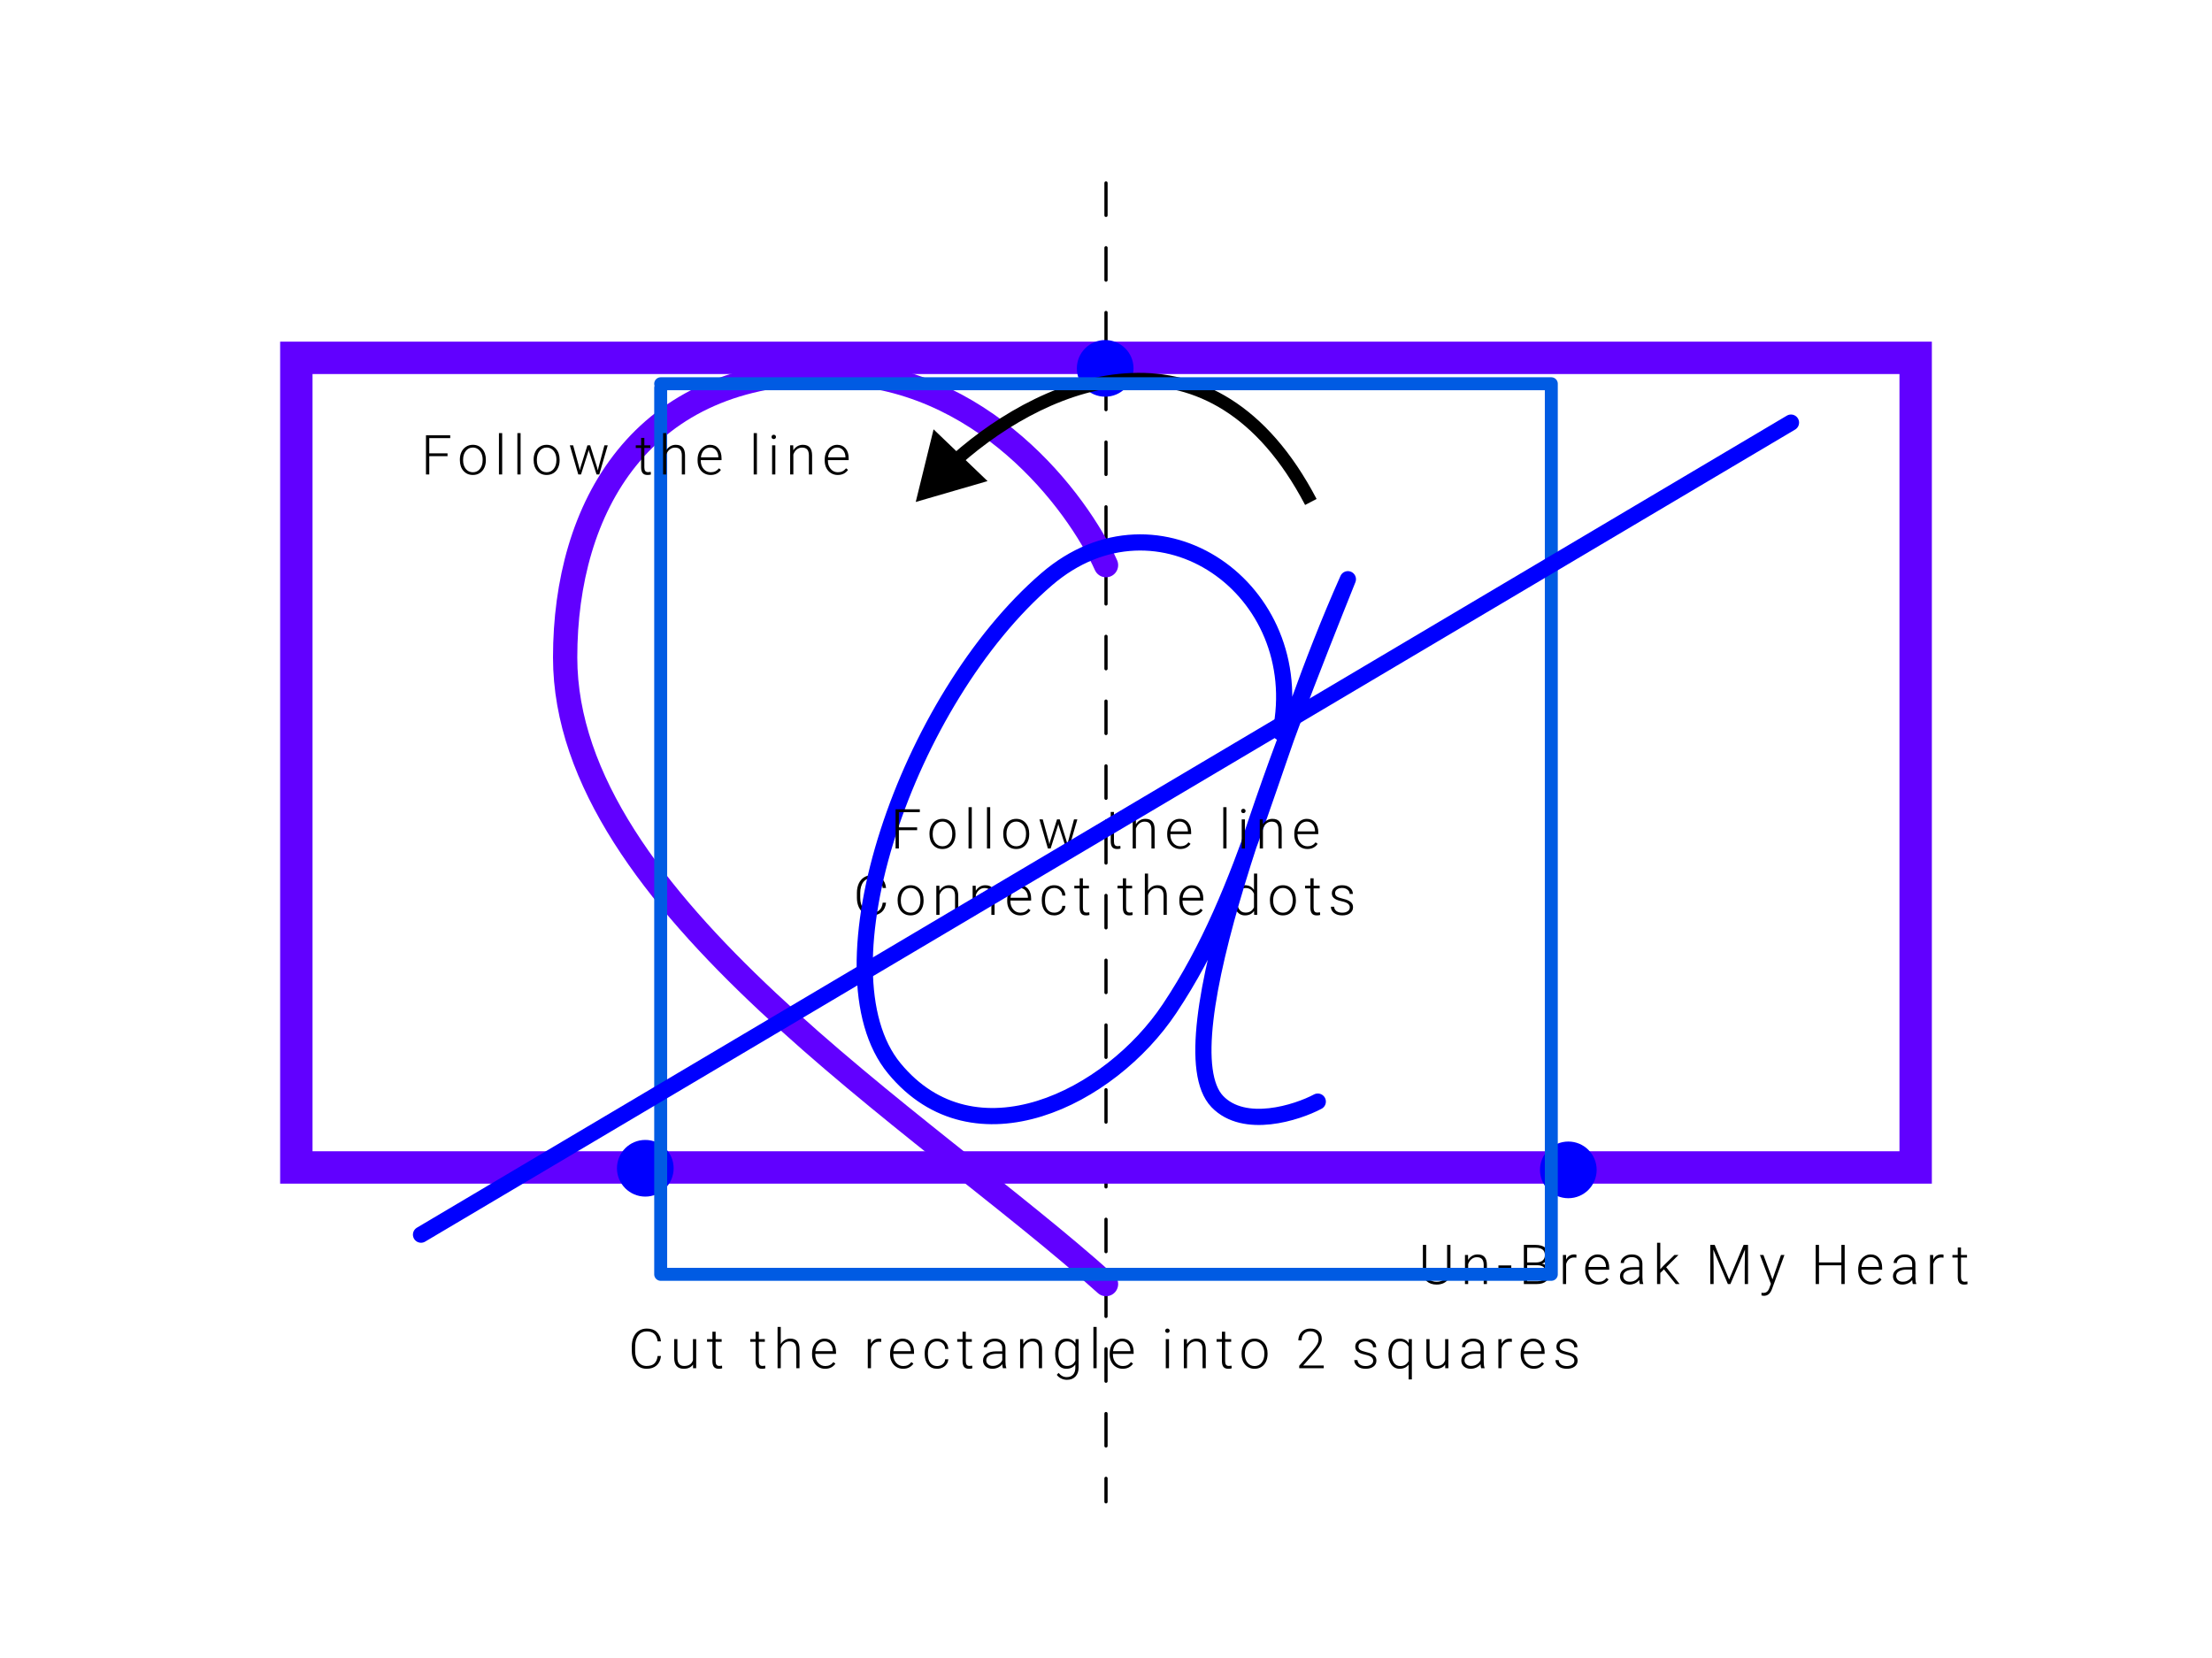 <svg width="1366" height="1024" viewBox="0 0 1366 1024" fill="none" xmlns="http://www.w3.org/2000/svg">
<g id="iPad Pro 12.9&#34; - 1">
<g id="step-6-group">
<g id="task">
<path id="Vector 2" d="M683 113V927.5" stroke="black" stroke-width="2" stroke-linecap="round" stroke-dasharray="20 20"/>
<path id="Vector 1" d="M683 349.02C665.333 309.853 606.6 231.22 513 230.02C396 228.52 349 313.507 349 406.02C349 558.02 570.833 692.019 683 793.019" stroke="#6100FF" stroke-width="15" stroke-linecap="round"/>
</g>
<path id="step-6-type" d="M895.706 768.828V785.33C895.695 786.957 895.335 788.374 894.627 789.58C893.919 790.786 892.917 791.716 891.622 792.369C890.338 793.011 888.861 793.332 887.189 793.332C884.644 793.332 882.602 792.64 881.063 791.257C879.536 789.862 878.745 787.937 878.689 785.479V768.828H880.715V785.181C880.715 787.217 881.296 788.8 882.458 789.929C883.62 791.047 885.197 791.605 887.189 791.605C889.182 791.605 890.753 791.041 891.904 789.912C893.066 788.783 893.647 787.212 893.647 785.197V768.828H895.706ZM906.568 775.037L906.635 778.108C907.31 777.002 908.151 776.16 909.158 775.585C910.165 774.998 911.277 774.705 912.495 774.705C914.421 774.705 915.854 775.247 916.795 776.332C917.735 777.417 918.211 779.044 918.222 781.213V793H916.247V781.196C916.236 779.591 915.893 778.396 915.218 777.61C914.553 776.825 913.485 776.432 912.013 776.432C910.785 776.432 909.695 776.819 908.743 777.594C907.802 778.357 907.105 779.392 906.651 780.698V793H904.676V775.037H906.568ZM933.285 783.172H925.333V781.495H933.285V783.172ZM941.042 793V768.828H948.181C950.771 768.828 952.735 769.365 954.074 770.438C955.414 771.501 956.083 773.073 956.083 775.153C956.083 776.404 955.74 777.494 955.054 778.424C954.379 779.342 953.449 780.001 952.265 780.399C953.671 780.709 954.799 781.401 955.652 782.475C956.515 783.548 956.947 784.788 956.947 786.193C956.947 788.329 956.255 790.001 954.871 791.207C953.499 792.402 951.584 793 949.127 793H941.042ZM943.084 781.379V791.273H949.21C950.959 791.273 952.342 790.831 953.361 789.945C954.39 789.049 954.905 787.809 954.905 786.227C954.905 784.732 954.412 783.554 953.427 782.69C952.453 781.816 951.103 781.379 949.376 781.379H943.084ZM943.084 779.669H948.662C950.367 779.636 951.684 779.237 952.614 778.474C953.554 777.699 954.025 776.576 954.025 775.104C954.025 773.554 953.538 772.414 952.564 771.684C951.601 770.942 950.14 770.571 948.181 770.571H943.084V779.669ZM973.47 776.73C973.049 776.653 972.601 776.614 972.125 776.614C970.885 776.614 969.834 776.963 968.971 777.66C968.119 778.346 967.51 779.348 967.145 780.665V793H965.169V775.037H967.111L967.145 777.893C968.196 775.768 969.884 774.705 972.208 774.705C972.761 774.705 973.199 774.777 973.52 774.921L973.47 776.73ZM986.988 793.332C985.461 793.332 984.077 792.956 982.838 792.203C981.609 791.451 980.652 790.405 979.966 789.065C979.279 787.715 978.936 786.204 978.936 784.533V783.819C978.936 782.093 979.268 780.538 979.932 779.154C980.608 777.771 981.543 776.686 982.738 775.9C983.933 775.104 985.228 774.705 986.623 774.705C988.803 774.705 990.53 775.452 991.803 776.946C993.086 778.429 993.728 780.46 993.728 783.039V784.151H980.912V784.533C980.912 786.57 981.493 788.269 982.655 789.63C983.828 790.98 985.3 791.655 987.071 791.655C988.134 791.655 989.069 791.462 989.877 791.074C990.696 790.687 991.437 790.067 992.101 789.215L993.346 790.161C991.886 792.275 989.766 793.332 986.988 793.332ZM986.623 776.398C985.129 776.398 983.867 776.946 982.838 778.042C981.819 779.138 981.2 780.61 980.978 782.458H991.753V782.242C991.697 780.516 991.205 779.11 990.275 778.025C989.346 776.941 988.128 776.398 986.623 776.398ZM1012.68 793C1012.48 792.436 1012.35 791.6 1012.29 790.493C1011.6 791.401 1010.71 792.104 1009.62 792.602C1008.55 793.089 1007.41 793.332 1006.2 793.332C1004.47 793.332 1003.07 792.851 1002 791.888C1000.94 790.925 1000.41 789.707 1000.41 788.235C1000.41 786.487 1001.13 785.103 1002.58 784.085C1004.04 783.067 1006.07 782.558 1008.67 782.558H1012.28V780.516C1012.28 779.232 1011.88 778.225 1011.08 777.494C1010.3 776.753 1009.14 776.382 1007.63 776.382C1006.25 776.382 1005.1 776.736 1004.19 777.444C1003.28 778.153 1002.83 779.005 1002.83 780.001L1000.84 779.984C1000.84 778.557 1001.5 777.323 1002.83 776.282C1004.16 775.231 1005.79 774.705 1007.73 774.705C1009.73 774.705 1011.31 775.209 1012.46 776.216C1013.62 777.212 1014.22 778.606 1014.25 780.399V788.899C1014.25 790.637 1014.44 791.938 1014.8 792.801V793H1012.68ZM1006.43 791.572C1007.76 791.572 1008.95 791.251 1009.99 790.609C1011.04 789.967 1011.8 789.11 1012.28 788.036V784.085H1008.72C1006.74 784.107 1005.19 784.472 1004.08 785.181C1002.96 785.878 1002.4 786.841 1002.4 788.069C1002.4 789.076 1002.77 789.912 1003.51 790.576C1004.26 791.24 1005.24 791.572 1006.43 791.572ZM1027.57 783.952L1025.3 786.144V793H1023.3V767.5H1025.3V783.819L1027.17 781.794L1034.05 775.037H1036.55L1028.93 782.607L1037.22 793H1034.84L1027.57 783.952ZM1058.89 768.828L1067.81 790.161L1076.75 768.828H1079.48V793H1077.44V782.475L1077.6 771.684L1068.6 793H1067.03L1058.06 771.767L1058.23 782.408V793H1056.19V768.828H1058.89ZM1094.57 790.145L1099.82 775.037H1101.96L1094.29 796.055L1093.89 796.984C1092.91 799.165 1091.39 800.255 1089.33 800.255C1088.85 800.255 1088.34 800.177 1087.8 800.022L1087.78 798.379L1088.81 798.479C1089.79 798.479 1090.57 798.235 1091.17 797.748C1091.78 797.272 1092.29 796.448 1092.71 795.274L1093.59 792.851L1086.82 775.037H1088.99L1094.57 790.145ZM1139.17 793H1137.12V781.412H1123.3V793H1121.26V768.828H1123.3V779.686H1137.12V768.828H1139.17V793ZM1155.56 793.332C1154.04 793.332 1152.65 792.956 1151.41 792.203C1150.19 791.451 1149.23 790.405 1148.54 789.065C1147.86 787.715 1147.51 786.204 1147.51 784.533V783.819C1147.51 782.093 1147.84 780.538 1148.51 779.154C1149.18 777.771 1150.12 776.686 1151.31 775.9C1152.51 775.104 1153.8 774.705 1155.2 774.705C1157.38 774.705 1159.11 775.452 1160.38 776.946C1161.66 778.429 1162.3 780.46 1162.3 783.039V784.151H1149.49V784.533C1149.49 786.57 1150.07 788.269 1151.23 789.63C1152.4 790.98 1153.88 791.655 1155.65 791.655C1156.71 791.655 1157.65 791.462 1158.45 791.074C1159.27 790.687 1160.01 790.067 1160.68 789.215L1161.92 790.161C1160.46 792.275 1158.34 793.332 1155.56 793.332ZM1155.2 776.398C1153.7 776.398 1152.44 776.946 1151.41 778.042C1150.4 779.138 1149.78 780.61 1149.55 782.458H1160.33V782.242C1160.27 780.516 1159.78 779.11 1158.85 778.025C1157.92 776.941 1156.7 776.398 1155.2 776.398ZM1181.25 793C1181.05 792.436 1180.93 791.6 1180.87 790.493C1180.17 791.401 1179.28 792.104 1178.2 792.602C1177.12 793.089 1175.98 793.332 1174.78 793.332C1173.05 793.332 1171.65 792.851 1170.58 791.888C1169.51 790.925 1168.98 789.707 1168.98 788.235C1168.98 786.487 1169.71 785.103 1171.16 784.085C1172.62 783.067 1174.65 782.558 1177.25 782.558H1180.85V780.516C1180.85 779.232 1180.45 778.225 1179.66 777.494C1178.87 776.753 1177.72 776.382 1176.2 776.382C1174.82 776.382 1173.68 776.736 1172.77 777.444C1171.86 778.153 1171.41 779.005 1171.41 780.001L1169.41 779.984C1169.41 778.557 1170.08 777.323 1171.41 776.282C1172.73 775.231 1174.37 774.705 1176.3 774.705C1178.31 774.705 1179.88 775.209 1181.04 776.216C1182.2 777.212 1182.8 778.606 1182.83 780.399V788.899C1182.83 790.637 1183.01 791.938 1183.38 792.801V793H1181.25ZM1175.01 791.572C1176.34 791.572 1177.52 791.251 1178.56 790.609C1179.61 789.967 1180.38 789.11 1180.85 788.036V784.085H1177.3C1175.32 784.107 1173.77 784.472 1172.65 785.181C1171.53 785.878 1170.98 786.841 1170.98 788.069C1170.98 789.076 1171.35 789.912 1172.09 790.576C1172.84 791.24 1173.81 791.572 1175.01 791.572ZM1200.18 776.73C1199.76 776.653 1199.31 776.614 1198.84 776.614C1197.6 776.614 1196.55 776.963 1195.68 777.66C1194.83 778.346 1194.22 779.348 1193.86 780.665V793H1191.88V775.037H1193.82L1193.86 777.893C1194.91 775.768 1196.6 774.705 1198.92 774.705C1199.47 774.705 1199.91 774.777 1200.23 774.921L1200.18 776.73ZM1210.99 770.438V775.037H1214.71V776.664H1210.99V788.634C1210.99 789.63 1211.17 790.371 1211.53 790.858C1211.89 791.345 1212.49 791.589 1213.34 791.589C1213.67 791.589 1214.2 791.534 1214.95 791.423L1215.03 793.05C1214.51 793.238 1213.8 793.332 1212.9 793.332C1211.54 793.332 1210.55 792.939 1209.93 792.153C1209.31 791.356 1209 790.189 1209 788.65V776.664H1205.7V775.037H1209V770.438H1210.99Z" fill="black"/>
</g>
<g id="step-5-group">
<path id="step-5-type" d="M408.171 837.463C407.894 840.008 406.981 841.956 405.432 843.307C403.893 844.657 401.84 845.332 399.272 845.332C397.479 845.332 395.891 844.884 394.508 843.987C393.135 843.091 392.073 841.824 391.32 840.186C390.568 838.536 390.186 836.655 390.175 834.541V831.403C390.175 829.256 390.551 827.353 391.304 825.692C392.056 824.032 393.135 822.754 394.541 821.857C395.958 820.95 397.585 820.496 399.422 820.496C402.012 820.496 404.054 821.199 405.548 822.604C407.053 823.999 407.927 825.93 408.171 828.398H406.112C405.603 824.292 403.373 822.239 399.422 822.239C397.23 822.239 395.482 823.058 394.176 824.696C392.881 826.334 392.233 828.598 392.233 831.486V834.441C392.233 837.23 392.864 839.455 394.126 841.115C395.399 842.775 397.114 843.605 399.272 843.605C401.409 843.605 403.019 843.096 404.104 842.078C405.188 841.049 405.858 839.51 406.112 837.463H408.171ZM427.965 842.726C426.769 844.463 424.86 845.332 422.237 845.332C420.322 845.332 418.867 844.779 417.871 843.672C416.875 842.554 416.366 840.905 416.344 838.725V827.037H418.319V838.476C418.319 841.896 419.703 843.605 422.469 843.605C425.347 843.605 427.168 842.416 427.931 840.036V827.037H429.924V845H427.998L427.965 842.726ZM441.931 822.438V827.037H445.65V828.664H441.931V840.634C441.931 841.63 442.108 842.371 442.462 842.858C442.828 843.345 443.431 843.589 444.272 843.589C444.604 843.589 445.141 843.534 445.882 843.423L445.965 845.05C445.445 845.238 444.737 845.332 443.84 845.332C442.479 845.332 441.488 844.939 440.869 844.153C440.249 843.356 439.939 842.189 439.939 840.65V828.664H436.635V827.037H439.939V822.438H441.931ZM468.603 822.438V827.037H472.321V828.664H468.603V840.634C468.603 841.63 468.78 842.371 469.134 842.858C469.499 843.345 470.102 843.589 470.943 843.589C471.275 843.589 471.812 843.534 472.554 843.423L472.637 845.05C472.117 845.238 471.408 845.332 470.512 845.332C469.15 845.332 468.16 844.939 467.54 844.153C466.92 843.356 466.61 842.189 466.61 840.65V828.664H463.307V827.037H466.61V822.438H468.603ZM482.154 830.075C482.807 829.002 483.643 828.172 484.661 827.585C485.679 826.998 486.791 826.705 487.998 826.705C489.924 826.705 491.357 827.247 492.298 828.332C493.238 829.417 493.714 831.044 493.725 833.213V845H491.75V833.196C491.739 831.591 491.396 830.396 490.721 829.61C490.056 828.825 488.988 828.432 487.516 828.432C486.288 828.432 485.198 828.819 484.246 829.594C483.305 830.357 482.608 831.392 482.154 832.698V845H480.179V819.5H482.154V830.075ZM509.535 845.332C508.007 845.332 506.624 844.956 505.384 844.203C504.156 843.451 503.198 842.405 502.512 841.065C501.826 839.715 501.483 838.204 501.483 836.533V835.819C501.483 834.093 501.815 832.538 502.479 831.154C503.154 829.771 504.089 828.686 505.285 827.9C506.48 827.104 507.775 826.705 509.169 826.705C511.35 826.705 513.076 827.452 514.349 828.946C515.633 830.429 516.275 832.46 516.275 835.039V836.151H503.459V836.533C503.459 838.57 504.04 840.269 505.202 841.63C506.375 842.98 507.847 843.655 509.618 843.655C510.68 843.655 511.615 843.462 512.423 843.074C513.242 842.687 513.984 842.067 514.648 841.215L515.893 842.161C514.432 844.275 512.313 845.332 509.535 845.332ZM509.169 828.398C507.675 828.398 506.414 828.946 505.384 830.042C504.366 831.138 503.746 832.61 503.525 834.458H514.299V834.242C514.244 832.516 513.752 831.11 512.822 830.025C511.892 828.941 510.675 828.398 509.169 828.398ZM544.191 828.73C543.771 828.653 543.323 828.614 542.847 828.614C541.607 828.614 540.556 828.963 539.692 829.66C538.84 830.346 538.232 831.348 537.866 832.665V845H535.891V827.037H537.833L537.866 829.893C538.918 827.768 540.606 826.705 542.93 826.705C543.483 826.705 543.92 826.777 544.241 826.921L544.191 828.73ZM557.71 845.332C556.182 845.332 554.799 844.956 553.559 844.203C552.331 843.451 551.374 842.405 550.687 841.065C550.001 839.715 549.658 838.204 549.658 836.533V835.819C549.658 834.093 549.99 832.538 550.654 831.154C551.329 829.771 552.264 828.686 553.46 827.9C554.655 827.104 555.95 826.705 557.345 826.705C559.525 826.705 561.251 827.452 562.524 828.946C563.808 830.429 564.45 832.46 564.45 835.039V836.151H551.634V836.533C551.634 838.57 552.215 840.269 553.377 841.63C554.55 842.98 556.022 843.655 557.793 843.655C558.855 843.655 559.791 843.462 560.598 843.074C561.417 842.687 562.159 842.067 562.823 841.215L564.068 842.161C562.607 844.275 560.488 845.332 557.71 845.332ZM557.345 828.398C555.85 828.398 554.589 828.946 553.559 830.042C552.541 831.138 551.921 832.61 551.7 834.458H562.474V834.242C562.419 832.516 561.927 831.11 560.997 830.025C560.067 828.941 558.85 828.398 557.345 828.398ZM578.699 843.655C580.082 843.655 581.239 843.268 582.169 842.493C583.109 841.707 583.618 840.695 583.696 839.455H585.605C585.55 840.551 585.207 841.552 584.576 842.46C583.945 843.356 583.104 844.059 582.052 844.568C581.012 845.077 579.894 845.332 578.699 845.332C576.341 845.332 574.471 844.513 573.087 842.875C571.715 841.237 571.029 839.035 571.029 836.268V835.67C571.029 833.899 571.339 832.333 571.959 830.972C572.578 829.61 573.464 828.559 574.615 827.817C575.777 827.076 577.133 826.705 578.682 826.705C580.652 826.705 582.274 827.292 583.546 828.465C584.83 829.638 585.517 831.182 585.605 833.097H583.696C583.607 831.691 583.098 830.557 582.169 829.693C581.25 828.83 580.088 828.398 578.682 828.398C576.889 828.398 575.495 829.046 574.499 830.341C573.514 831.636 573.021 833.451 573.021 835.786V836.367C573.021 838.658 573.514 840.446 574.499 841.729C575.495 843.013 576.895 843.655 578.699 843.655ZM596.417 822.438V827.037H600.136V828.664H596.417V840.634C596.417 841.63 596.594 842.371 596.949 842.858C597.314 843.345 597.917 843.589 598.758 843.589C599.09 843.589 599.627 843.534 600.369 843.423L600.452 845.05C599.931 845.238 599.223 845.332 598.327 845.332C596.965 845.332 595.975 844.939 595.355 844.153C594.735 843.356 594.425 842.189 594.425 840.65V828.664H591.121V827.037H594.425V822.438H596.417ZM619.332 845C619.133 844.436 619.006 843.6 618.95 842.493C618.253 843.401 617.362 844.104 616.277 844.602C615.204 845.089 614.064 845.332 612.858 845.332C611.131 845.332 609.731 844.851 608.657 843.888C607.595 842.925 607.064 841.707 607.064 840.235C607.064 838.487 607.789 837.103 609.238 836.085C610.699 835.067 612.73 834.558 615.331 834.558H618.934V832.516C618.934 831.232 618.535 830.225 617.738 829.494C616.953 828.753 615.802 828.382 614.285 828.382C612.902 828.382 611.756 828.736 610.849 829.444C609.941 830.153 609.487 831.005 609.487 832.001L607.495 831.984C607.495 830.557 608.159 829.323 609.487 828.282C610.816 827.231 612.448 826.705 614.385 826.705C616.388 826.705 617.965 827.209 619.116 828.216C620.278 829.212 620.876 830.606 620.909 832.399V840.899C620.909 842.637 621.092 843.938 621.457 844.801V845H619.332ZM613.09 843.572C614.418 843.572 615.602 843.251 616.643 842.609C617.694 841.967 618.458 841.11 618.934 840.036V836.085H615.381C613.4 836.107 611.85 836.472 610.733 837.181C609.615 837.878 609.056 838.841 609.056 840.069C609.056 841.076 609.427 841.912 610.168 842.576C610.921 843.24 611.895 843.572 613.09 843.572ZM631.854 827.037L631.921 830.108C632.596 829.002 633.437 828.16 634.444 827.585C635.451 826.998 636.564 826.705 637.781 826.705C639.707 826.705 641.14 827.247 642.081 828.332C643.022 829.417 643.498 831.044 643.509 833.213V845H641.533V833.196C641.522 831.591 641.179 830.396 640.504 829.61C639.84 828.825 638.772 828.432 637.3 828.432C636.071 828.432 634.981 828.819 634.029 829.594C633.088 830.357 632.391 831.392 631.937 832.698V845H629.962V827.037H631.854ZM651.598 835.853C651.598 833.041 652.218 830.817 653.458 829.179C654.708 827.53 656.402 826.705 658.538 826.705C660.984 826.705 662.843 827.679 664.116 829.627L664.215 827.037H666.075V844.635C666.075 846.948 665.427 848.78 664.132 850.13C662.838 851.48 661.083 852.155 658.87 852.155C657.619 852.155 656.424 851.873 655.284 851.309C654.155 850.755 653.264 850.014 652.611 849.084L653.723 847.889C655.129 849.615 656.8 850.479 658.737 850.479C660.397 850.479 661.692 849.986 662.622 849.001C663.551 848.027 664.033 846.671 664.066 844.934V842.676C662.793 844.447 660.939 845.332 658.505 845.332C656.424 845.332 654.753 844.502 653.491 842.842C652.229 841.182 651.598 838.94 651.598 836.118V835.853ZM653.607 836.201C653.607 838.492 654.066 840.302 654.985 841.63C655.904 842.947 657.199 843.605 658.87 843.605C661.316 843.605 663.048 842.51 664.066 840.318V831.968C663.601 830.817 662.932 829.942 662.057 829.345C661.183 828.736 660.131 828.432 658.903 828.432C657.232 828.432 655.931 829.09 655.002 830.407C654.072 831.713 653.607 833.645 653.607 836.201ZM677.219 845H675.227V819.5H677.219V845ZM693.327 845.332C691.8 845.332 690.416 844.956 689.177 844.203C687.948 843.451 686.991 842.405 686.305 841.065C685.619 839.715 685.276 838.204 685.276 836.533V835.819C685.276 834.093 685.608 832.538 686.272 831.154C686.947 829.771 687.882 828.686 689.077 827.9C690.273 827.104 691.568 826.705 692.962 826.705C695.142 826.705 696.869 827.452 698.142 828.946C699.426 830.429 700.068 832.46 700.068 835.039V836.151H687.251V836.533C687.251 838.57 687.832 840.269 688.994 841.63C690.167 842.98 691.639 843.655 693.41 843.655C694.473 843.655 695.408 843.462 696.216 843.074C697.035 842.687 697.777 842.067 698.441 841.215L699.686 842.161C698.225 844.275 696.105 845.332 693.327 845.332ZM692.962 828.398C691.468 828.398 690.206 828.946 689.177 830.042C688.159 831.138 687.539 832.61 687.318 834.458H698.092V834.242C698.037 832.516 697.544 831.11 696.614 830.025C695.685 828.941 694.467 828.398 692.962 828.398ZM721.908 845H719.916V827.037H721.908V845ZM719.567 821.841C719.567 821.465 719.689 821.149 719.932 820.895C720.176 820.629 720.508 820.496 720.928 820.496C721.349 820.496 721.681 820.629 721.924 820.895C722.179 821.149 722.306 821.465 722.306 821.841C722.306 822.217 722.179 822.533 721.924 822.787C721.681 823.042 721.349 823.169 720.928 823.169C720.508 823.169 720.176 823.042 719.932 822.787C719.689 822.533 719.567 822.217 719.567 821.841ZM732.953 827.037L733.019 830.108C733.694 829.002 734.535 828.16 735.542 827.585C736.55 826.998 737.662 826.705 738.879 826.705C740.805 826.705 742.238 827.247 743.179 828.332C744.12 829.417 744.596 831.044 744.607 833.213V845H742.631V833.196C742.62 831.591 742.277 830.396 741.602 829.61C740.938 828.825 739.87 828.432 738.398 828.432C737.169 828.432 736.079 828.819 735.127 829.594C734.187 830.357 733.489 831.392 733.036 832.698V845H731.06V827.037H732.953ZM756.581 822.438V827.037H760.3V828.664H756.581V840.634C756.581 841.63 756.758 842.371 757.112 842.858C757.478 843.345 758.081 843.589 758.922 843.589C759.254 843.589 759.791 843.534 760.532 843.423L760.615 845.05C760.095 845.238 759.387 845.332 758.49 845.332C757.129 845.332 756.139 844.939 755.519 844.153C754.899 843.356 754.589 842.189 754.589 840.65V828.664H751.285V827.037H754.589V822.438H756.581ZM766.729 835.753C766.729 834.026 767.061 832.471 767.726 831.088C768.401 829.704 769.347 828.631 770.564 827.867C771.793 827.092 773.182 826.705 774.731 826.705C777.122 826.705 779.059 827.546 780.542 829.229C782.025 830.9 782.767 833.119 782.767 835.886V836.301C782.767 838.038 782.429 839.604 781.754 840.999C781.09 842.382 780.149 843.451 778.932 844.203C777.714 844.956 776.325 845.332 774.765 845.332C772.385 845.332 770.448 844.496 768.954 842.825C767.471 841.143 766.729 838.918 766.729 836.151V835.753ZM768.722 836.301C768.722 838.448 769.275 840.213 770.382 841.597C771.5 842.969 772.961 843.655 774.765 843.655C776.558 843.655 778.007 842.969 779.114 841.597C780.232 840.213 780.791 838.393 780.791 836.135V835.753C780.791 834.381 780.536 833.124 780.027 831.984C779.518 830.844 778.804 829.965 777.886 829.345C776.967 828.714 775.916 828.398 774.731 828.398C772.961 828.398 771.516 829.096 770.398 830.49C769.281 831.874 768.722 833.689 768.722 835.936V836.301ZM817.457 845H802.316V843.473L810.6 834.076C811.972 832.493 812.924 831.188 813.456 830.158C813.987 829.129 814.252 828.127 814.252 827.153C814.252 825.626 813.804 824.42 812.908 823.534C812.011 822.638 810.777 822.189 809.206 822.189C807.579 822.189 806.262 822.71 805.254 823.75C804.258 824.79 803.76 826.141 803.76 827.801H801.785C801.785 826.439 802.089 825.2 802.698 824.082C803.318 822.964 804.192 822.09 805.321 821.459C806.461 820.817 807.756 820.496 809.206 820.496C811.419 820.496 813.146 821.077 814.385 822.239C815.636 823.401 816.261 824.984 816.261 826.987C816.261 828.116 815.907 829.35 815.199 830.689C814.501 832.029 813.267 833.7 811.497 835.703L804.756 843.323H817.457V845ZM847.996 840.435C847.996 839.45 847.598 838.658 846.801 838.061C846.015 837.463 844.825 836.998 843.231 836.666C841.638 836.323 840.398 835.936 839.513 835.504C838.638 835.061 837.985 834.524 837.554 833.894C837.133 833.263 836.923 832.499 836.923 831.603C836.923 830.186 837.515 829.018 838.699 828.1C839.883 827.17 841.4 826.705 843.248 826.705C845.251 826.705 846.856 827.203 848.062 828.199C849.28 829.184 849.889 830.474 849.889 832.067H847.896C847.896 831.016 847.454 830.142 846.568 829.444C845.694 828.747 844.587 828.398 843.248 828.398C841.942 828.398 840.891 828.692 840.094 829.278C839.308 829.854 838.915 830.606 838.915 831.536C838.915 832.433 839.242 833.13 839.895 833.628C840.559 834.115 841.759 834.563 843.497 834.973C845.246 835.382 846.552 835.819 847.415 836.284C848.289 836.749 848.937 837.308 849.357 837.961C849.778 838.614 849.988 839.405 849.988 840.335C849.988 841.851 849.374 843.063 848.146 843.971C846.928 844.878 845.334 845.332 843.364 845.332C841.272 845.332 839.574 844.828 838.268 843.821C836.973 842.803 836.325 841.519 836.325 839.97H838.317C838.395 841.132 838.882 842.039 839.778 842.692C840.686 843.334 841.881 843.655 843.364 843.655C844.748 843.655 845.866 843.351 846.718 842.742C847.57 842.133 847.996 841.364 847.996 840.435ZM857.414 835.853C857.414 833.041 858.034 830.817 859.273 829.179C860.524 827.53 862.228 826.705 864.386 826.705C866.81 826.705 868.653 827.629 869.915 829.478L870.014 827.037H871.874V851.906H869.882V842.775C868.576 844.48 866.733 845.332 864.353 845.332C862.25 845.332 860.568 844.502 859.306 842.842C858.045 841.182 857.414 838.94 857.414 836.118V835.853ZM859.423 836.201C859.423 838.525 859.887 840.352 860.817 841.68C861.758 842.997 863.058 843.655 864.719 843.655C867.098 843.655 868.819 842.62 869.882 840.551V831.752C869.384 830.678 868.692 829.854 867.806 829.278C866.932 828.692 865.914 828.398 864.752 828.398C863.08 828.398 861.774 829.062 860.834 830.391C859.893 831.708 859.423 833.645 859.423 836.201ZM892.464 842.726C891.269 844.463 889.36 845.332 886.737 845.332C884.822 845.332 883.367 844.779 882.371 843.672C881.375 842.554 880.865 840.905 880.843 838.725V827.037H882.819V838.476C882.819 841.896 884.202 843.605 886.969 843.605C889.847 843.605 891.668 842.416 892.431 840.036V827.037H894.423V845H892.498L892.464 842.726ZM914.682 845C914.483 844.436 914.355 843.6 914.3 842.493C913.603 843.401 912.712 844.104 911.627 844.602C910.554 845.089 909.414 845.332 908.207 845.332C906.481 845.332 905.081 844.851 904.007 843.888C902.945 842.925 902.413 841.707 902.413 840.235C902.413 838.487 903.138 837.103 904.588 836.085C906.049 835.067 908.08 834.558 910.681 834.558H914.283V832.516C914.283 831.232 913.885 830.225 913.088 829.494C912.302 828.753 911.151 828.382 909.635 828.382C908.252 828.382 907.106 828.736 906.198 829.444C905.291 830.153 904.837 831.005 904.837 832.001L902.845 831.984C902.845 830.557 903.509 829.323 904.837 828.282C906.165 827.231 907.798 826.705 909.735 826.705C911.738 826.705 913.315 827.209 914.466 828.216C915.628 829.212 916.226 830.606 916.259 832.399V840.899C916.259 842.637 916.442 843.938 916.807 844.801V845H914.682ZM908.44 843.572C909.768 843.572 910.952 843.251 911.992 842.609C913.044 841.967 913.808 841.11 914.283 840.036V836.085H910.731C908.75 836.107 907.2 836.472 906.082 837.181C904.964 837.878 904.406 838.841 904.406 840.069C904.406 841.076 904.776 841.912 905.518 842.576C906.27 843.24 907.244 843.572 908.44 843.572ZM933.612 828.73C933.192 828.653 932.744 828.614 932.268 828.614C931.028 828.614 929.977 828.963 929.113 829.66C928.261 830.346 927.652 831.348 927.287 832.665V845H925.312V827.037H927.254L927.287 829.893C928.339 827.768 930.026 826.705 932.351 826.705C932.904 826.705 933.341 826.777 933.662 826.921L933.612 828.73ZM947.131 845.332C945.603 845.332 944.22 844.956 942.98 844.203C941.752 843.451 940.794 842.405 940.108 841.065C939.422 839.715 939.079 838.204 939.079 836.533V835.819C939.079 834.093 939.411 832.538 940.075 831.154C940.75 829.771 941.685 828.686 942.881 827.9C944.076 827.104 945.371 826.705 946.765 826.705C948.946 826.705 950.672 827.452 951.945 828.946C953.229 830.429 953.871 832.46 953.871 835.039V836.151H941.055V836.533C941.055 838.57 941.636 840.269 942.798 841.63C943.971 842.98 945.443 843.655 947.214 843.655C948.276 843.655 949.211 843.462 950.019 843.074C950.838 842.687 951.58 842.067 952.244 841.215L953.489 842.161C952.028 844.275 949.909 845.332 947.131 845.332ZM946.765 828.398C945.271 828.398 944.01 828.946 942.98 830.042C941.962 831.138 941.342 832.61 941.121 834.458H951.895V834.242C951.84 832.516 951.347 831.11 950.418 830.025C949.488 828.941 948.271 828.398 946.765 828.398ZM972.237 840.435C972.237 839.45 971.838 838.658 971.042 838.061C970.256 837.463 969.066 836.998 967.472 836.666C965.878 836.323 964.639 835.936 963.753 835.504C962.879 835.061 962.226 834.524 961.794 833.894C961.374 833.263 961.164 832.499 961.164 831.603C961.164 830.186 961.756 829.018 962.94 828.1C964.124 827.17 965.641 826.705 967.489 826.705C969.492 826.705 971.097 827.203 972.303 828.199C973.521 829.184 974.129 830.474 974.129 832.067H972.137C972.137 831.016 971.695 830.142 970.809 829.444C969.935 828.747 968.828 828.398 967.489 828.398C966.183 828.398 965.131 828.692 964.335 829.278C963.549 829.854 963.156 830.606 963.156 831.536C963.156 832.433 963.482 833.13 964.135 833.628C964.799 834.115 966 834.563 967.738 834.973C969.487 835.382 970.793 835.819 971.656 836.284C972.53 836.749 973.178 837.308 973.598 837.961C974.019 838.614 974.229 839.405 974.229 840.335C974.229 841.851 973.615 843.063 972.386 843.971C971.169 844.878 969.575 845.332 967.605 845.332C965.513 845.332 963.814 844.828 962.508 843.821C961.213 842.803 960.566 841.519 960.566 839.97H962.558C962.636 841.132 963.123 842.039 964.019 842.692C964.927 843.334 966.122 843.655 967.605 843.655C968.989 843.655 970.106 843.351 970.959 842.742C971.811 842.133 972.237 841.364 972.237 840.435Z" fill="black"/>
<rect id="Rectangle 1" x="183" y="221" width="1000" height="500" stroke="#6100FF" stroke-width="20"/>
</g>
<g id="step-4-group">
<g id="points">
<circle id="Ellipse 1" cx="682.5" cy="227.5" r="17.5" fill="#0000FF"/>
<circle id="Ellipse 2" cx="968.5" cy="722.5" r="17.5" fill="#0000FF"/>
<circle id="Ellipse 3" cx="398.5" cy="721.5" r="17.5" fill="#0000FF"/>
</g>
<path id="step-4-type" d="M547.171 557.463C546.894 560.008 545.981 561.956 544.432 563.307C542.893 564.657 540.84 565.332 538.272 565.332C536.479 565.332 534.891 564.884 533.508 563.987C532.135 563.091 531.073 561.824 530.32 560.186C529.568 558.536 529.186 556.655 529.175 554.541V551.403C529.175 549.256 529.551 547.353 530.304 545.692C531.056 544.032 532.135 542.754 533.541 541.857C534.958 540.95 536.585 540.496 538.422 540.496C541.012 540.496 543.054 541.199 544.548 542.604C546.053 543.999 546.927 545.93 547.171 548.398H545.112C544.603 544.292 542.373 542.239 538.422 542.239C536.23 542.239 534.482 543.058 533.176 544.696C531.881 546.334 531.233 548.598 531.233 551.486V554.441C531.233 557.23 531.864 559.455 533.126 561.115C534.399 562.775 536.114 563.605 538.272 563.605C540.409 563.605 542.019 563.096 543.104 562.078C544.188 561.049 544.858 559.51 545.112 557.463H547.171ZM554.314 555.753C554.314 554.026 554.646 552.471 555.31 551.088C555.985 549.704 556.932 548.631 558.149 547.867C559.378 547.092 560.767 546.705 562.316 546.705C564.707 546.705 566.644 547.546 568.127 549.229C569.61 550.9 570.351 553.119 570.351 555.886V556.301C570.351 558.038 570.014 559.604 569.339 560.999C568.675 562.382 567.734 563.451 566.516 564.203C565.299 564.956 563.91 565.332 562.349 565.332C559.97 565.332 558.033 564.496 556.539 562.825C555.056 561.143 554.314 558.918 554.314 556.151V555.753ZM556.306 556.301C556.306 558.448 556.86 560.213 557.967 561.597C559.084 562.969 560.545 563.655 562.349 563.655C564.142 563.655 565.592 562.969 566.699 561.597C567.817 560.213 568.376 558.393 568.376 556.135V555.753C568.376 554.381 568.121 553.124 567.612 551.984C567.103 550.844 566.389 549.965 565.47 549.345C564.552 548.714 563.5 548.398 562.316 548.398C560.545 548.398 559.101 549.096 557.983 550.49C556.865 551.874 556.306 553.689 556.306 555.936V556.301ZM580.101 547.037L580.167 550.108C580.843 549.002 581.684 548.16 582.691 547.585C583.698 546.998 584.81 546.705 586.028 546.705C587.954 546.705 589.387 547.247 590.328 548.332C591.268 549.417 591.744 551.044 591.755 553.213V565H589.78V553.196C589.769 551.591 589.426 550.396 588.751 549.61C588.086 548.825 587.018 548.432 585.546 548.432C584.318 548.432 583.228 548.819 582.276 549.594C581.335 550.357 580.638 551.392 580.184 552.698V565H578.209V547.037H580.101ZM602.534 547.037L602.601 550.108C603.276 549.002 604.117 548.16 605.124 547.585C606.131 546.998 607.244 546.705 608.461 546.705C610.387 546.705 611.82 547.247 612.761 548.332C613.702 549.417 614.178 551.044 614.189 553.213V565H612.213V553.196C612.202 551.591 611.859 550.396 611.184 549.61C610.52 548.825 609.452 548.432 607.98 548.432C606.751 548.432 605.661 548.819 604.709 549.594C603.769 550.357 603.071 551.392 602.617 552.698V565H600.642V547.037H602.534ZM630.031 565.332C628.504 565.332 627.12 564.956 625.881 564.203C624.652 563.451 623.695 562.405 623.009 561.065C622.323 559.715 621.98 558.204 621.98 556.533V555.819C621.98 554.093 622.312 552.538 622.976 551.154C623.651 549.771 624.586 548.686 625.781 547.9C626.977 547.104 628.272 546.705 629.666 546.705C631.846 546.705 633.573 547.452 634.846 548.946C636.13 550.429 636.772 552.46 636.772 555.039V556.151H623.955V556.533C623.955 558.57 624.536 560.269 625.698 561.63C626.871 562.98 628.343 563.655 630.114 563.655C631.177 563.655 632.112 563.462 632.92 563.074C633.739 562.687 634.481 562.067 635.145 561.215L636.39 562.161C634.929 564.275 632.809 565.332 630.031 565.332ZM629.666 548.398C628.172 548.398 626.91 548.946 625.881 550.042C624.863 551.138 624.243 552.61 624.022 554.458H634.796V554.242C634.741 552.516 634.248 551.11 633.318 550.025C632.389 548.941 631.171 548.398 629.666 548.398ZM651.02 563.655C652.404 563.655 653.56 563.268 654.49 562.493C655.431 561.707 655.94 560.695 656.017 559.455H657.927C657.871 560.551 657.528 561.552 656.897 562.46C656.266 563.356 655.425 564.059 654.374 564.568C653.333 565.077 652.216 565.332 651.02 565.332C648.663 565.332 646.792 564.513 645.409 562.875C644.037 561.237 643.35 559.035 643.35 556.268V555.67C643.35 553.899 643.66 552.333 644.28 550.972C644.9 549.61 645.785 548.559 646.936 547.817C648.098 547.076 649.454 546.705 651.004 546.705C652.974 546.705 654.595 547.292 655.868 548.465C657.152 549.638 657.838 551.182 657.927 553.097H656.017C655.929 551.691 655.42 550.557 654.49 549.693C653.571 548.83 652.409 548.398 651.004 548.398C649.211 548.398 647.816 549.046 646.82 550.341C645.835 551.636 645.343 553.451 645.343 555.786V556.367C645.343 558.658 645.835 560.446 646.82 561.729C647.816 563.013 649.216 563.655 651.02 563.655ZM668.739 542.438V547.037H672.458V548.664H668.739V560.634C668.739 561.63 668.916 562.371 669.27 562.858C669.635 563.345 670.239 563.589 671.08 563.589C671.412 563.589 671.948 563.534 672.69 563.423L672.773 565.05C672.253 565.238 671.544 565.332 670.648 565.332C669.287 565.332 668.296 564.939 667.676 564.153C667.057 563.356 666.747 562.189 666.747 560.65V548.664H663.443V547.037H666.747V542.438H668.739ZM695.41 542.438V547.037H699.129V548.664H695.41V560.634C695.41 561.63 695.587 562.371 695.941 562.858C696.307 563.345 696.91 563.589 697.751 563.589C698.083 563.589 698.62 563.534 699.361 563.423L699.444 565.05C698.924 565.238 698.216 565.332 697.319 565.332C695.958 565.332 694.968 564.939 694.348 564.153C693.728 563.356 693.418 562.189 693.418 560.65V548.664H690.114V547.037H693.418V542.438H695.41ZM708.962 550.075C709.615 549.002 710.45 548.172 711.469 547.585C712.487 546.998 713.599 546.705 714.806 546.705C716.731 546.705 718.165 547.247 719.105 548.332C720.046 549.417 720.522 551.044 720.533 553.213V565H718.557V553.196C718.546 551.591 718.203 550.396 717.528 549.61C716.864 548.825 715.796 548.432 714.324 548.432C713.096 548.432 712.005 548.819 711.054 549.594C710.113 550.357 709.416 551.392 708.962 552.698V565H706.986V539.5H708.962V550.075ZM736.342 565.332C734.815 565.332 733.432 564.956 732.192 564.203C730.963 563.451 730.006 562.405 729.32 561.065C728.634 559.715 728.291 558.204 728.291 556.533V555.819C728.291 554.093 728.623 552.538 729.287 551.154C729.962 549.771 730.897 548.686 732.092 547.9C733.288 547.104 734.583 546.705 735.977 546.705C738.157 546.705 739.884 547.452 741.157 548.946C742.441 550.429 743.083 552.46 743.083 555.039V556.151H730.266V556.533C730.266 558.57 730.847 560.269 732.009 561.63C733.183 562.98 734.655 563.655 736.425 563.655C737.488 563.655 738.423 563.462 739.231 563.074C740.05 562.687 740.792 562.067 741.456 561.215L742.701 562.161C741.24 564.275 739.12 565.332 736.342 565.332ZM735.977 548.398C734.483 548.398 733.221 548.946 732.192 550.042C731.174 551.138 730.554 552.61 730.333 554.458H741.107V554.242C741.052 552.516 740.559 551.11 739.629 550.025C738.7 548.941 737.482 548.398 735.977 548.398ZM761.901 555.853C761.901 553.063 762.521 550.844 763.761 549.195C765.012 547.535 766.705 546.705 768.841 546.705C771.265 546.705 773.113 547.662 774.386 549.577V539.5H776.361V565H774.502L774.419 562.609C773.146 564.424 771.276 565.332 768.808 565.332C766.738 565.332 765.067 564.502 763.794 562.842C762.532 561.171 761.901 558.918 761.901 556.085V555.853ZM763.91 556.201C763.91 558.492 764.37 560.302 765.288 561.63C766.207 562.947 767.502 563.605 769.173 563.605C771.619 563.605 773.357 562.526 774.386 560.368V551.935C773.357 549.599 771.63 548.432 769.206 548.432C767.535 548.432 766.234 549.09 765.305 550.407C764.375 551.713 763.91 553.645 763.91 556.201ZM784.235 555.753C784.235 554.026 784.567 552.471 785.231 551.088C785.906 549.704 786.853 548.631 788.07 547.867C789.299 547.092 790.688 546.705 792.237 546.705C794.628 546.705 796.565 547.546 798.048 549.229C799.531 550.9 800.272 553.119 800.272 555.886V556.301C800.272 558.038 799.935 559.604 799.26 560.999C798.596 562.382 797.655 563.451 796.437 564.203C795.22 564.956 793.831 565.332 792.27 565.332C789.891 565.332 787.954 564.496 786.46 562.825C784.977 561.143 784.235 558.918 784.235 556.151V555.753ZM786.227 556.301C786.227 558.448 786.781 560.213 787.888 561.597C789.005 562.969 790.466 563.655 792.27 563.655C794.063 563.655 795.513 562.969 796.62 561.597C797.738 560.213 798.297 558.393 798.297 556.135V555.753C798.297 554.381 798.042 553.124 797.533 551.984C797.024 550.844 796.31 549.965 795.391 549.345C794.473 548.714 793.421 548.398 792.237 548.398C790.466 548.398 789.022 549.096 787.904 550.49C786.786 551.874 786.227 553.689 786.227 555.936V556.301ZM811.217 542.438V547.037H814.936V548.664H811.217V560.634C811.217 561.63 811.394 562.371 811.749 562.858C812.114 563.345 812.717 563.589 813.558 563.589C813.89 563.589 814.427 563.534 815.169 563.423L815.252 565.05C814.731 565.238 814.023 565.332 813.127 565.332C811.765 565.332 810.775 564.939 810.155 564.153C809.535 563.356 809.225 562.189 809.225 560.65V548.664H805.922V547.037H809.225V542.438H811.217ZM833.551 560.435C833.551 559.45 833.153 558.658 832.356 558.061C831.57 557.463 830.38 556.998 828.787 556.666C827.193 556.323 825.953 555.936 825.068 555.504C824.193 555.061 823.54 554.524 823.109 553.894C822.688 553.263 822.478 552.499 822.478 551.603C822.478 550.186 823.07 549.018 824.254 548.1C825.439 547.17 826.955 546.705 828.803 546.705C830.806 546.705 832.411 547.203 833.618 548.199C834.835 549.184 835.444 550.474 835.444 552.067H833.452C833.452 551.016 833.009 550.142 832.123 549.444C831.249 548.747 830.142 548.398 828.803 548.398C827.497 548.398 826.446 548.692 825.649 549.278C824.863 549.854 824.47 550.606 824.47 551.536C824.47 552.433 824.797 553.13 825.45 553.628C826.114 554.115 827.315 554.563 829.052 554.973C830.801 555.382 832.107 555.819 832.97 556.284C833.844 556.749 834.492 557.308 834.913 557.961C835.333 558.614 835.543 559.405 835.543 560.335C835.543 561.851 834.929 563.063 833.701 563.971C832.483 564.878 830.889 565.332 828.919 565.332C826.828 565.332 825.129 564.828 823.823 563.821C822.528 562.803 821.88 561.519 821.88 559.97H823.872C823.95 561.132 824.437 562.039 825.333 562.692C826.241 563.334 827.436 563.655 828.919 563.655C830.303 563.655 831.421 563.351 832.273 562.742C833.125 562.133 833.551 561.364 833.551 560.435Z" fill="black"/>
</g>
<g id="step-3-group">
<path id="step-3-draw-line" d="M790.782 452.335C808.782 363.835 715.169 298.518 646.369 357.718C560.369 431.718 502.782 599.835 552.282 659.835C601.782 719.835 685.282 678.335 722.282 622.835C772.178 547.991 784.282 465.835 832.37 357.718C791.203 460.551 718.07 645.335 751.782 680.335C768.435 697.624 800.949 687.168 813.782 680.335" stroke="#0000FF" stroke-width="10" stroke-linecap="round" stroke-linejoin="round"/>
<path id="asis" d="M565.5 310L609.856 297.121L576.525 265.147L565.5 310ZM813.043 308.143C797.656 278.788 779.594 258.907 760.044 246.57C740.468 234.217 719.619 229.566 698.924 230.337C657.706 231.874 617.217 254.889 587.765 281.031L593.075 287.014C621.799 261.519 660.579 239.772 699.222 238.332C718.458 237.615 737.686 241.921 755.774 253.335C773.887 264.765 791.073 283.462 805.957 311.857L813.043 308.143Z" fill="black"/>
</g>
<g id="step-2-group">
<path id="step-2-draw-line" d="M408 237H958V787H408V239.5" stroke="#005BE3" stroke-width="8" stroke-linecap="round" stroke-linejoin="round"/>
<path id="step-2-type" d="M566.369 512.711H555.097V524H553.055V499.828H568.029V501.571H555.097V510.968H566.369V512.711ZM573.994 514.753C573.994 513.026 574.326 511.471 574.99 510.088C575.665 508.704 576.611 507.631 577.829 506.867C579.057 506.092 580.446 505.705 581.996 505.705C584.386 505.705 586.323 506.546 587.806 508.229C589.289 509.9 590.031 512.119 590.031 514.886V515.301C590.031 517.038 589.693 518.604 589.018 519.999C588.354 521.382 587.414 522.451 586.196 523.203C584.979 523.956 583.59 524.332 582.029 524.332C579.65 524.332 577.713 523.496 576.219 521.825C574.735 520.143 573.994 517.918 573.994 515.151V514.753ZM575.986 515.301C575.986 517.448 576.539 519.213 577.646 520.597C578.764 521.969 580.225 522.655 582.029 522.655C583.822 522.655 585.272 521.969 586.379 520.597C587.497 519.213 588.055 517.393 588.055 515.135V514.753C588.055 513.381 587.801 512.124 587.292 510.984C586.783 509.844 586.069 508.965 585.15 508.345C584.232 507.714 583.18 507.398 581.996 507.398C580.225 507.398 578.781 508.096 577.663 509.49C576.545 510.874 575.986 512.689 575.986 514.936V515.301ZM600.113 524H598.121V498.5H600.113V524ZM611.49 524H609.497V498.5H611.49V524ZM619.546 514.753C619.546 513.026 619.878 511.471 620.542 510.088C621.217 508.704 622.163 507.631 623.381 506.867C624.609 506.092 625.998 505.705 627.548 505.705C629.939 505.705 631.875 506.546 633.358 508.229C634.842 509.9 635.583 512.119 635.583 514.886V515.301C635.583 517.038 635.245 518.604 634.57 519.999C633.906 521.382 632.966 522.451 631.748 523.203C630.531 523.956 629.142 524.332 627.581 524.332C625.202 524.332 623.265 523.496 621.771 521.825C620.287 520.143 619.546 517.918 619.546 515.151V514.753ZM621.538 515.301C621.538 517.448 622.092 519.213 623.198 520.597C624.316 521.969 625.777 522.655 627.581 522.655C629.374 522.655 630.824 521.969 631.931 520.597C633.049 519.213 633.607 517.393 633.607 515.135V514.753C633.607 513.381 633.353 512.124 632.844 510.984C632.335 509.844 631.621 508.965 630.702 508.345C629.784 507.714 628.732 507.398 627.548 507.398C625.777 507.398 624.333 508.096 623.215 509.49C622.097 510.874 621.538 512.689 621.538 514.936V515.301ZM647.74 519.866L648.039 521.41L648.437 519.783L652.754 506.037H654.447L658.714 519.667L659.179 521.56L659.56 519.816L663.246 506.037H665.304L660.075 524H658.382L653.766 509.756L653.551 508.776L653.335 509.772L648.803 524H647.109L641.896 506.037H643.938L647.74 519.866ZM687.909 501.438V506.037H691.627V507.664H687.909V519.634C687.909 520.63 688.086 521.371 688.44 521.858C688.805 522.345 689.408 522.589 690.249 522.589C690.581 522.589 691.118 522.534 691.86 522.423L691.943 524.05C691.423 524.238 690.714 524.332 689.818 524.332C688.456 524.332 687.466 523.939 686.846 523.153C686.226 522.356 685.916 521.189 685.916 519.65V507.664H682.613V506.037H685.916V501.438H687.909ZM701.46 509.075C702.113 508.002 702.949 507.172 703.967 506.585C704.985 505.998 706.097 505.705 707.304 505.705C709.23 505.705 710.663 506.247 711.604 507.332C712.544 508.417 713.02 510.044 713.031 512.213V524H711.056V512.196C711.045 510.591 710.702 509.396 710.026 508.61C709.362 507.825 708.294 507.432 706.822 507.432C705.594 507.432 704.504 507.819 703.552 508.594C702.611 509.357 701.914 510.392 701.46 511.698V524H699.484V498.5H701.46V509.075ZM728.841 524.332C727.313 524.332 725.93 523.956 724.69 523.203C723.462 522.451 722.504 521.405 721.818 520.065C721.132 518.715 720.789 517.204 720.789 515.533V514.819C720.789 513.093 721.121 511.538 721.785 510.154C722.46 508.771 723.395 507.686 724.591 506.9C725.786 506.104 727.081 505.705 728.475 505.705C730.656 505.705 732.382 506.452 733.655 507.946C734.939 509.429 735.581 511.46 735.581 514.039V515.151H722.764V515.533C722.764 517.57 723.346 519.269 724.508 520.63C725.681 521.98 727.153 522.655 728.924 522.655C729.986 522.655 730.921 522.462 731.729 522.074C732.548 521.687 733.29 521.067 733.954 520.215L735.199 521.161C733.738 523.275 731.619 524.332 728.841 524.332ZM728.475 507.398C726.981 507.398 725.72 507.946 724.69 509.042C723.672 510.138 723.052 511.61 722.831 513.458H733.605V513.242C733.55 511.516 733.057 510.11 732.128 509.025C731.198 507.941 729.981 507.398 728.475 507.398ZM757.421 524H755.429V498.5H757.421V524ZM768.798 524H766.806V506.037H768.798V524ZM766.457 500.841C766.457 500.465 766.579 500.149 766.822 499.895C767.066 499.629 767.398 499.496 767.818 499.496C768.239 499.496 768.571 499.629 768.815 499.895C769.069 500.149 769.196 500.465 769.196 500.841C769.196 501.217 769.069 501.533 768.815 501.787C768.571 502.042 768.239 502.169 767.818 502.169C767.398 502.169 767.066 502.042 766.822 501.787C766.579 501.533 766.457 501.217 766.457 500.841ZM779.843 506.037L779.909 509.108C780.584 508.002 781.425 507.16 782.432 506.585C783.44 505.998 784.552 505.705 785.769 505.705C787.695 505.705 789.128 506.247 790.069 507.332C791.01 508.417 791.486 510.044 791.497 512.213V524H789.521V512.196C789.51 510.591 789.167 509.396 788.492 508.61C787.828 507.825 786.76 507.432 785.288 507.432C784.059 507.432 782.969 507.819 782.017 508.594C781.077 509.357 780.379 510.392 779.926 511.698V524H777.95V506.037H779.843ZM807.339 524.332C805.812 524.332 804.429 523.956 803.189 523.203C801.961 522.451 801.003 521.405 800.317 520.065C799.631 518.715 799.288 517.204 799.288 515.533V514.819C799.288 513.093 799.62 511.538 800.284 510.154C800.959 508.771 801.894 507.686 803.089 506.9C804.285 506.104 805.58 505.705 806.974 505.705C809.155 505.705 810.881 506.452 812.154 507.946C813.438 509.429 814.08 511.46 814.08 514.039V515.151H801.263V515.533C801.263 517.57 801.844 519.269 803.006 520.63C804.18 521.98 805.652 522.655 807.423 522.655C808.485 522.655 809.42 522.462 810.228 522.074C811.047 521.687 811.789 521.067 812.453 520.215L813.698 521.161C812.237 523.275 810.117 524.332 807.339 524.332ZM806.974 507.398C805.48 507.398 804.218 507.946 803.189 509.042C802.171 510.138 801.551 511.61 801.33 513.458H812.104V513.242C812.049 511.516 811.556 510.11 810.627 509.025C809.697 507.941 808.479 507.398 806.974 507.398Z" fill="black"/>
</g>
<g id="step-1-group">
<path id="step-1-draw-line" d="M260 762.5L1106 261" stroke="#0000FF" stroke-width="10" stroke-linecap="round"/>
<path id="step-1-type" d="M276.369 281.711H265.097V293H263.055V268.828H278.029V270.571H265.097V279.968H276.369V281.711ZM283.994 283.753C283.994 282.026 284.326 280.471 284.99 279.088C285.665 277.704 286.611 276.631 287.829 275.867C289.057 275.092 290.446 274.705 291.996 274.705C294.386 274.705 296.323 275.546 297.806 277.229C299.289 278.9 300.031 281.119 300.031 283.886V284.301C300.031 286.038 299.693 287.604 299.018 288.999C298.354 290.382 297.414 291.451 296.196 292.203C294.979 292.956 293.59 293.332 292.029 293.332C289.65 293.332 287.713 292.496 286.219 290.825C284.735 289.143 283.994 286.918 283.994 284.151V283.753ZM285.986 284.301C285.986 286.448 286.539 288.213 287.646 289.597C288.764 290.969 290.225 291.655 292.029 291.655C293.822 291.655 295.272 290.969 296.379 289.597C297.497 288.213 298.055 286.393 298.055 284.135V283.753C298.055 282.381 297.801 281.124 297.292 279.984C296.783 278.844 296.069 277.965 295.15 277.345C294.232 276.714 293.18 276.398 291.996 276.398C290.225 276.398 288.781 277.096 287.663 278.49C286.545 279.874 285.986 281.689 285.986 283.936V284.301ZM310.113 293H308.121V267.5H310.113V293ZM321.49 293H319.497V267.5H321.49V293ZM329.546 283.753C329.546 282.026 329.878 280.471 330.542 279.088C331.217 277.704 332.163 276.631 333.381 275.867C334.609 275.092 335.998 274.705 337.548 274.705C339.939 274.705 341.875 275.546 343.358 277.229C344.842 278.9 345.583 281.119 345.583 283.886V284.301C345.583 286.038 345.245 287.604 344.57 288.999C343.906 290.382 342.966 291.451 341.748 292.203C340.531 292.956 339.142 293.332 337.581 293.332C335.202 293.332 333.265 292.496 331.771 290.825C330.287 289.143 329.546 286.918 329.546 284.151V283.753ZM331.538 284.301C331.538 286.448 332.092 288.213 333.198 289.597C334.316 290.969 335.777 291.655 337.581 291.655C339.374 291.655 340.824 290.969 341.931 289.597C343.049 288.213 343.607 286.393 343.607 284.135V283.753C343.607 282.381 343.353 281.124 342.844 279.984C342.335 278.844 341.621 277.965 340.702 277.345C339.784 276.714 338.732 276.398 337.548 276.398C335.777 276.398 334.333 277.096 333.215 278.49C332.097 279.874 331.538 281.689 331.538 283.936V284.301ZM357.74 288.866L358.039 290.41L358.437 288.783L362.754 275.037H364.447L368.714 288.667L369.179 290.56L369.56 288.816L373.246 275.037H375.304L370.075 293H368.382L363.766 278.756L363.551 277.776L363.335 278.772L358.803 293H357.109L351.896 275.037H353.938L357.74 288.866ZM397.909 270.438V275.037H401.627V276.664H397.909V288.634C397.909 289.63 398.086 290.371 398.44 290.858C398.805 291.345 399.408 291.589 400.249 291.589C400.581 291.589 401.118 291.534 401.86 291.423L401.943 293.05C401.423 293.238 400.714 293.332 399.818 293.332C398.456 293.332 397.466 292.939 396.846 292.153C396.226 291.356 395.916 290.189 395.916 288.65V276.664H392.613V275.037H395.916V270.438H397.909ZM411.46 278.075C412.113 277.002 412.949 276.172 413.967 275.585C414.985 274.998 416.097 274.705 417.304 274.705C419.23 274.705 420.663 275.247 421.604 276.332C422.544 277.417 423.02 279.044 423.031 281.213V293H421.056V281.196C421.045 279.591 420.702 278.396 420.026 277.61C419.362 276.825 418.294 276.432 416.822 276.432C415.594 276.432 414.504 276.819 413.552 277.594C412.611 278.357 411.914 279.392 411.46 280.698V293H409.484V267.5H411.46V278.075ZM438.841 293.332C437.313 293.332 435.93 292.956 434.69 292.203C433.462 291.451 432.504 290.405 431.818 289.065C431.132 287.715 430.789 286.204 430.789 284.533V283.819C430.789 282.093 431.121 280.538 431.785 279.154C432.46 277.771 433.395 276.686 434.591 275.9C435.786 275.104 437.081 274.705 438.475 274.705C440.656 274.705 442.382 275.452 443.655 276.946C444.939 278.429 445.581 280.46 445.581 283.039V284.151H432.764V284.533C432.764 286.57 433.346 288.269 434.508 289.63C435.681 290.98 437.153 291.655 438.924 291.655C439.986 291.655 440.921 291.462 441.729 291.074C442.548 290.687 443.29 290.067 443.954 289.215L445.199 290.161C443.738 292.275 441.619 293.332 438.841 293.332ZM438.475 276.398C436.981 276.398 435.72 276.946 434.69 278.042C433.672 279.138 433.052 280.61 432.831 282.458H443.605V282.242C443.55 280.516 443.057 279.11 442.128 278.025C441.198 276.941 439.981 276.398 438.475 276.398ZM467.421 293H465.429V267.5H467.421V293ZM478.798 293H476.806V275.037H478.798V293ZM476.457 269.841C476.457 269.465 476.579 269.149 476.822 268.895C477.066 268.629 477.398 268.496 477.818 268.496C478.239 268.496 478.571 268.629 478.815 268.895C479.069 269.149 479.196 269.465 479.196 269.841C479.196 270.217 479.069 270.533 478.815 270.787C478.571 271.042 478.239 271.169 477.818 271.169C477.398 271.169 477.066 271.042 476.822 270.787C476.579 270.533 476.457 270.217 476.457 269.841ZM489.843 275.037L489.909 278.108C490.584 277.002 491.425 276.16 492.432 275.585C493.44 274.998 494.552 274.705 495.769 274.705C497.695 274.705 499.128 275.247 500.069 276.332C501.01 277.417 501.486 279.044 501.497 281.213V293H499.521V281.196C499.51 279.591 499.167 278.396 498.492 277.61C497.828 276.825 496.76 276.432 495.288 276.432C494.059 276.432 492.969 276.819 492.017 277.594C491.077 278.357 490.379 279.392 489.926 280.698V293H487.95V275.037H489.843ZM517.339 293.332C515.812 293.332 514.429 292.956 513.189 292.203C511.961 291.451 511.003 290.405 510.317 289.065C509.631 287.715 509.288 286.204 509.288 284.533V283.819C509.288 282.093 509.62 280.538 510.284 279.154C510.959 277.771 511.894 276.686 513.089 275.9C514.285 275.104 515.58 274.705 516.974 274.705C519.155 274.705 520.881 275.452 522.154 276.946C523.438 278.429 524.08 280.46 524.08 283.039V284.151H511.263V284.533C511.263 286.57 511.844 288.269 513.006 289.63C514.18 290.98 515.652 291.655 517.423 291.655C518.485 291.655 519.42 291.462 520.228 291.074C521.047 290.687 521.789 290.067 522.453 289.215L523.698 290.161C522.237 292.275 520.117 293.332 517.339 293.332ZM516.974 276.398C515.48 276.398 514.218 276.946 513.189 278.042C512.171 279.138 511.551 280.61 511.33 282.458H522.104V282.242C522.049 280.516 521.556 279.11 520.627 278.025C519.697 276.941 518.479 276.398 516.974 276.398Z" fill="black"/>
</g>
</g>
</svg>
